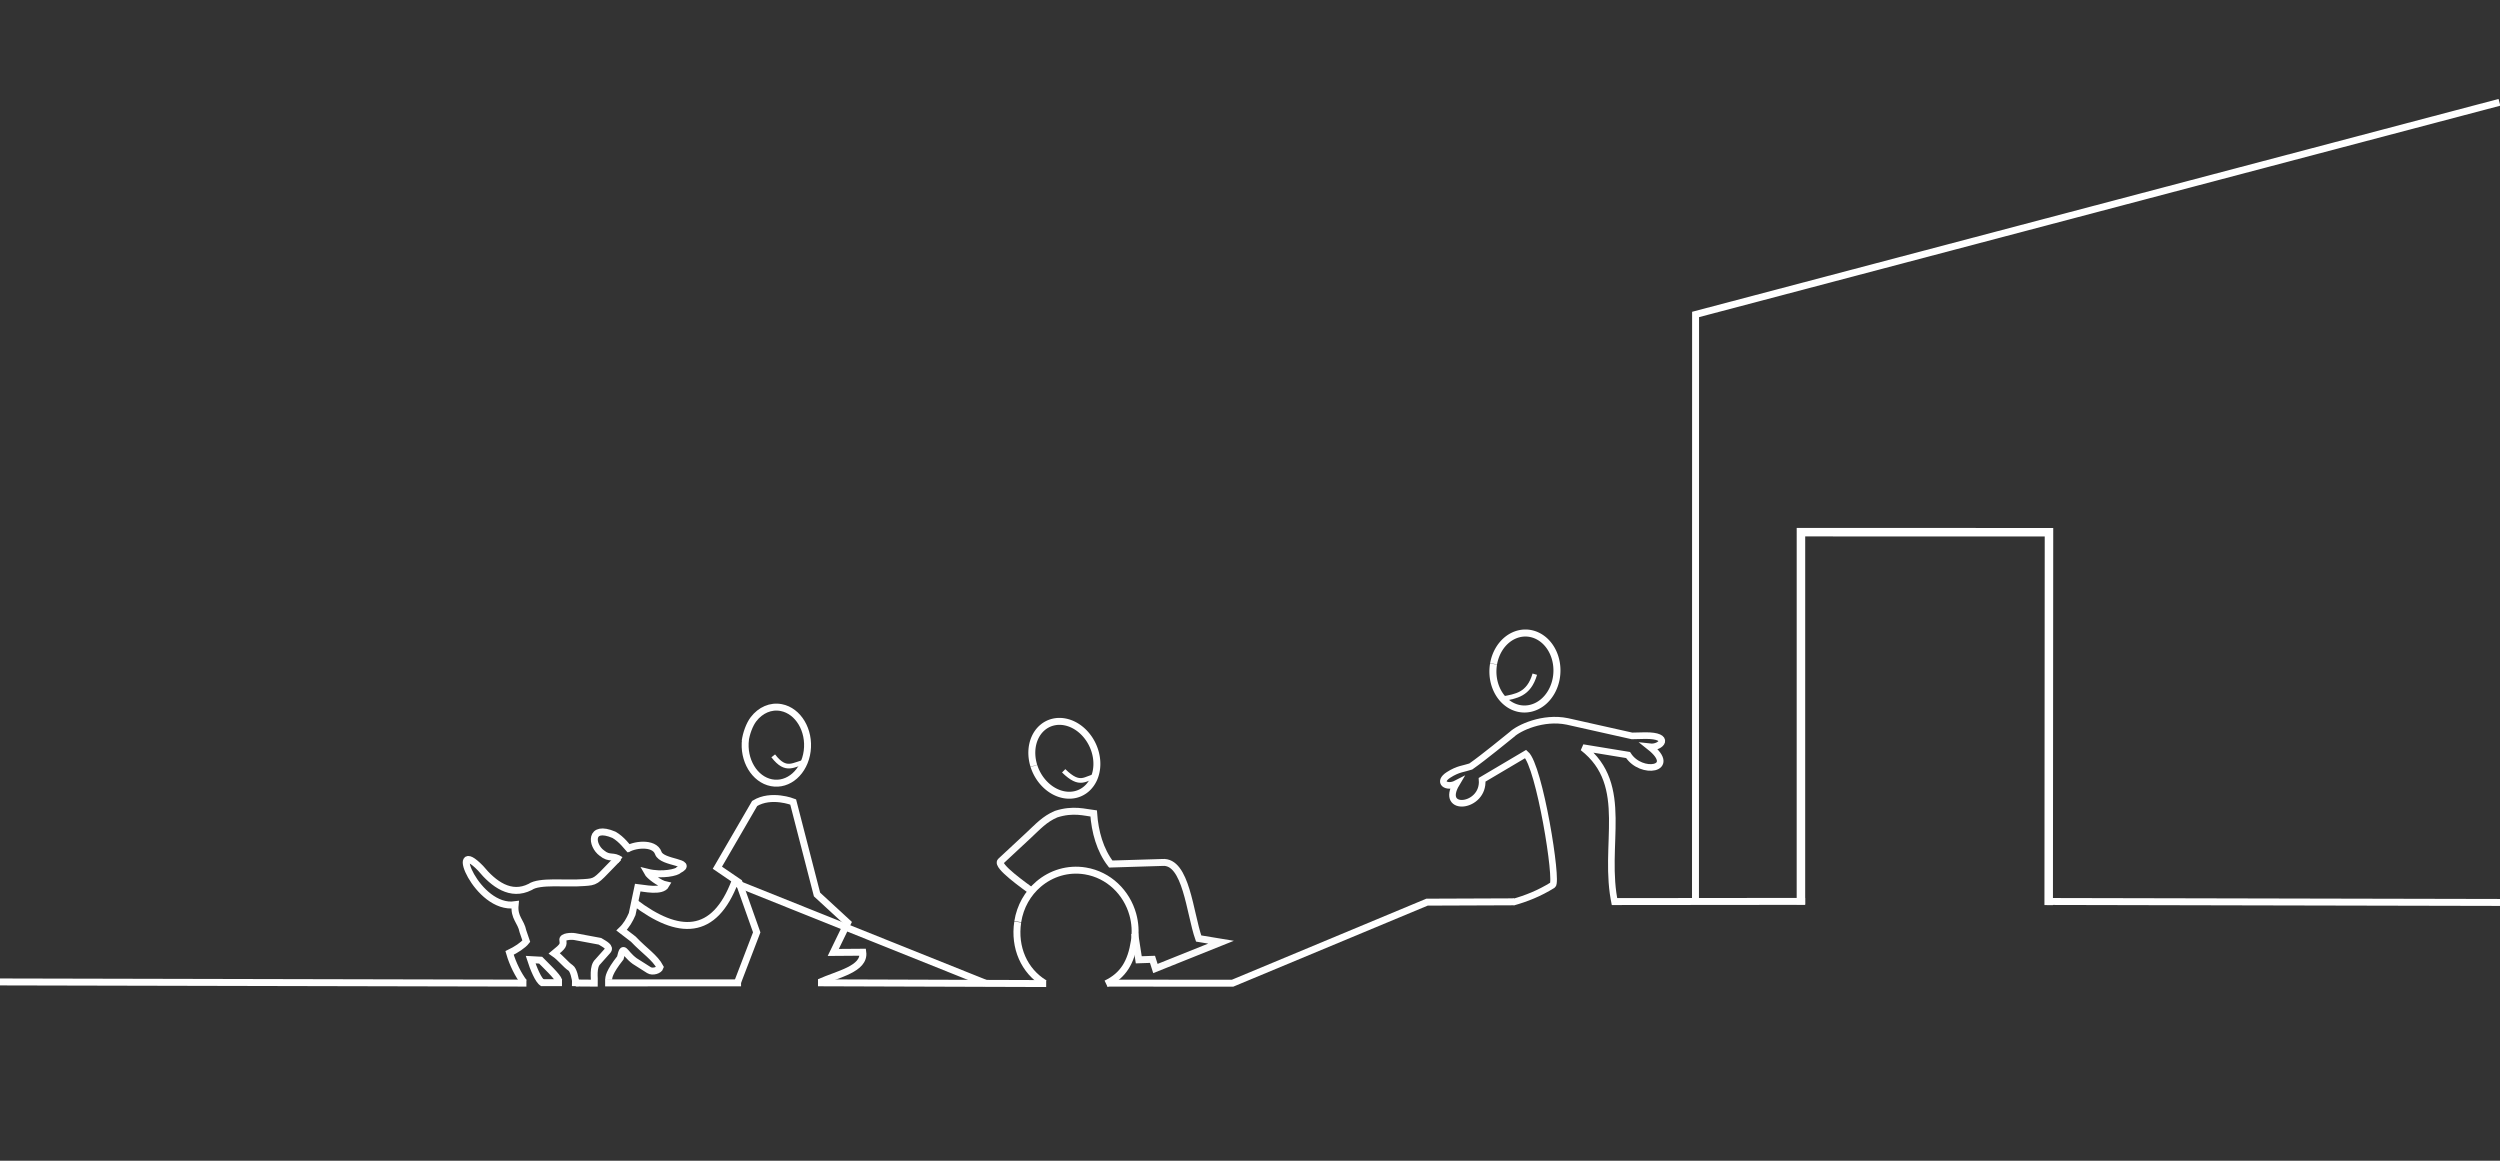 <?xml version="1.0" encoding="UTF-8" standalone="no"?>
<svg
   xmlns:dc="http://purl.org/dc/elements/1.1/"
   xmlns:cc="http://creativecommons.org/ns#"
   xmlns:rdf="http://www.w3.org/1999/02/22-rdf-syntax-ns#"
   xmlns:svg="http://www.w3.org/2000/svg"
   xmlns="http://www.w3.org/2000/svg"
   xmlns:sodipodi="http://sodipodi.sourceforge.net/DTD/sodipodi-0.dtd"
   xmlns:inkscape="http://www.inkscape.org/namespaces/inkscape"
   width="252mm"
   height="117mm"
   viewBox="0 0 252 117"
   version="1.1"
   id="svg8"
   inkscape:version="0.92.5 (2060ec1f9f, 2020-04-08)"
   sodipodi:docname="linea6.svg">
  <rect x="0" y="0" width="252" height="117" fill="#333333" stroke="none"/>
  <defs
     id="defs2" />
  <sodipodi:namedview
     id="base"
     pagecolor="#075ea2"
     bordercolor="#666666"
     borderopacity="1.0"
     inkscape:pageopacity="0"
     inkscape:pageshadow="2"
     inkscape:zoom="1.622326"
     inkscape:cx="332.20669"
     inkscape:cy="264.84318"
     inkscape:document-units="mm"
     inkscape:current-layer="g1367"
     inkscape:document-rotation="0"
     showgrid="false"
     inkscape:snap-midpoints="false"
     inkscape:snap-nodes="false"
     inkscape:window-width="1864"
     inkscape:window-height="1016"
     inkscape:window-x="56"
     inkscape:window-y="27"
     inkscape:window-maximized="1"
     showguides="false"
     inkscape:guide-bbox="true">
    <sodipodi:guide
       position="110.554,174.691"
       orientation="0,-1"
       id="guide2310"
       inkscape:locked="false" />
    <sodipodi:guide
       position="118.019,186.33"
       orientation="0,-1"
       id="guide2564"
       inkscape:locked="false" />
    <sodipodi:guide
       position="148.783,17.761"
       orientation="0,-1"
       id="guide2706"
       inkscape:locked="false" />
    <sodipodi:guide
       position="99.777,84.929"
       orientation="0,-1"
       id="guide2724"
       inkscape:locked="false" />
    <sodipodi:guide
       position="13.68,9.734"
       orientation="0,-1"
       id="guide2726"
       inkscape:locked="false" />
    <sodipodi:guide
       position="170.608,62.209"
       orientation="1,0"
       id="guide964"
       inkscape:locked="false" />
    <sodipodi:guide
       position="169.178,25.766"
       orientation="0,-1"
       id="guide966"
       inkscape:locked="false" />
    <sodipodi:guide
       position="196.092,63.758"
       orientation="0,-1"
       id="guide968"
       inkscape:locked="false" />
    <sodipodi:guide
       position="-0.58,20.132"
       orientation="1,0"
       id="guide1954"
       inkscape:locked="false" />
  </sodipodi:namedview>
  <g
     inkscape:groupmode="layer"
     id="layer2"
     inkscape:label="Calque 2"
     style="display:inline"
     transform="translate(0,14)"
     sodipodi:insensitive="true" />
  <g
     inkscape:groupmode="layer"
     id="layer1"
     inkscape:label="Calque 3"
     style="display:inline;opacity:0.349">
    <g
       transform="matrix(0.015,0,0,-0.018,-0.565,125.666)"
       id="g1367"
       style="fill:none;stroke:#fcfcfc;stroke-width:43.384;stroke-miterlimit:4;stroke-dasharray:none;stroke-opacity:1" />
  </g>
  <g
     inkscape:groupmode="layer"
     id="layer4"
     inkscape:label="Calque 4"
     style="display:inline"
     transform="translate(0,14)"
     sodipodi:insensitive="true">
    <path
       style="fill:none;stroke:#ffffff;stroke-width:0.7;stroke-linecap:butt;stroke-linejoin:miter;stroke-miterlimit:4;stroke-dasharray:none;stroke-opacity:1"
       d="m 74.328,85.068 1.949,-5.089 -1.782,-5.023 -2.184,-1.492 3.759,-6.476 c 1.672,-1.028 3.881,-0.15 3.881,-0.15 l 1.303,5.054 1.101,4.271 3.09,2.848 -1.452,2.994 2.976,-0.022 c 0.22,1.692 -2.521,2.203 -4.376,3.043"
       id="path1581"
       sodipodi:nodetypes="cccccccccccc"
       inkscape:connector-curvature="0" />
    <path
       style="fill:#ffffff;fill-opacity:1;stroke:#ffffff;stroke-width:0.7;stroke-linecap:butt;stroke-linejoin:miter;stroke-miterlimit:4;stroke-dasharray:none;stroke-opacity:1"
       d="M 74.021,74.961 99.331,85.106"
       id="path1593"
       sodipodi:nodetypes="cc"
       inkscape:connector-curvature="0" />
    <g
       id="g1601"
       transform="translate(-10.862,32.924)">
      <path
         id="path1591"
         style="fill:none;stroke:#ffffff;stroke-width:0.7;stroke-miterlimit:4;stroke-dasharray:none;stroke-opacity:1;paint-order:markers stroke fill"
         transform="scale(-1,1)"
         d="m -86.009,27.596 c 0.268,2.091 -0.904,4.051 -2.619,4.38 -1.715,0.329 -3.325,-1.096 -3.598,-3.186 -0.273,-2.09 0.895,-4.054 2.609,-4.389 1.072,-0.21 2.105,0.267 2.796,1.165 0.414,0.538 0.742,1.443 0.846,2.225"
         sodipodi:nodetypes="cssssc"
         inkscape:connector-curvature="0" />
    </g>
    <path
       style="fill:none;stroke:#fbfbfb;stroke-width:0.7;stroke-linecap:butt;stroke-linejoin:miter;stroke-miterlimit:4;stroke-dasharray:none;stroke-opacity:1"
       d="m 114.376,80.092 0.411,2.657 1.384,-0.049 0.293,0.927 6.617,-2.653 -2.258,-0.373 c -0.898,-2.57 -1.247,-7.866 -3.658,-7.665 l -5.2,0.159 c -1.084,-1.398 -1.592,-3.247 -1.723,-5.094 -0.846,-0.099 -2.058,-0.497 -3.792,0.066 v -3e-6 c -1.169,0.504 -1.818,1.248 -2.768,2.133 l -2.81,2.615 c -0.492,0.458 2.492,2.542 3.157,3.038"
       id="path1811"
       sodipodi:nodetypes="cccccccccccssc"
       inkscape:connector-curvature="0" />
    <path
       style="fill:none;stroke:#ffffff;stroke-width:0.7;stroke-miterlimit:4;stroke-dasharray:none;stroke-opacity:1;paint-order:markers stroke fill"
       id="path1591-3"
       sodipodi:type="arc"
       sodipodi:cx="-71.031334"
       sodipodi:cy="101.80972"
       sodipodi:rx="3.1468234"
       sodipodi:ry="3.8353128"
       sodipodi:start="6.128335"
       sodipodi:end="6.1226028"
       sodipodi:arc-type="arc"
       d="m -67.922,101.218 a 3.147,3.835 0 0 1 -2.619,4.38 3.147,3.835 0 0 1 -3.598,-3.186 3.147,3.835 0 0 1 2.609,-4.389 3.147,3.835 0 0 1 3.605,3.174"
       sodipodi:open="true"
       transform="matrix(-0.907,0.421,0.421,0.907,0,0)" />
    <g
       id="g1835"
       transform="translate(-22.402,34.369)">
      <path
         id="path1591-6"
         style="fill:none;stroke:#ffffff;stroke-width:0.7;stroke-miterlimit:4;stroke-dasharray:none;stroke-opacity:1;paint-order:markers stroke fill"
         transform="scale(-1,1)"
         d="m -124.988,44.569 c 0.388,2.58 -0.654,4.933 -2.701,6.178 m -6.205,0.047 c -1.747,-0.833 -2.528,-2.185 -2.853,-4.303 -0.142,-0.926 -0.078,-1.836 0.158,-2.681 0.62,-2.226 2.427,-3.996 4.777,-4.387 1.756,-0.292 3.455,0.244 4.728,1.331 1.078,0.921 1.85,2.237 2.091,3.779"
         sodipodi:nodetypes="cccssssc"
         inkscape:connector-curvature="0" />
    </g>
    <path
       style="fill:none;stroke:#ffffff;stroke-width:0.709;stroke-miterlimit:4;stroke-dasharray:none;stroke-opacity:1;paint-order:markers stroke fill"
       id="path1591-3-5"
       sodipodi:type="arc"
       sodipodi:cx="-155.69553"
       sodipodi:cy="48.081856"
       sodipodi:rx="3.2275379"
       sodipodi:ry="3.8311789"
       sodipodi:start="6.128335"
       sodipodi:end="6.1226028"
       sodipodi:arc-type="arc"
       d="m -152.507,47.491 a 3.228,3.831 0 0 1 -2.687,4.375 3.228,3.831 0 0 1 -3.69,-3.183 3.228,3.831 0 0 1 2.676,-4.385 3.228,3.831 0 0 1 3.698,3.17"
       sodipodi:open="true"
       transform="matrix(-0.999,-0.036,-0.038,0.999,0,0)" />
    <path
       style="fill:none;stroke:#ffffff;stroke-width:0.666;stroke-linecap:butt;stroke-linejoin:miter;stroke-miterlimit:4;stroke-dasharray:none;stroke-opacity:1"
       d="m 162.797,77.15 c -1.308,-5.924 1.655,-11.985 -3.252,-15.793 l 4.565,0.748 c 1.321,2.063 5.045,1.441 2.186,-0.826 1.155,0.135 2.226,-1.152 -0.46,-1.13 l -1.334,0.03 -6.516,-1.461 c -2.452,-0.505 -4.899,0.65 -5.596,1.316 -0.559,0.44 -2.755,2.264 -4.137,3.229 -0.719,0.243 -1.26,0.219 -2.234,0.843 -1.158,0.736 -0.207,1.393 0.79,0.876 -1.743,2.924 2.817,2.47 2.587,-0.381 l 4.397,-2.602 c 1.392,1.203 3.261,12.881 2.715,13.218 -1.37,0.848 -2.657,1.351 -3.998,1.729"
       id="path2056"
       sodipodi:nodetypes="cccccccccccccsc"
       inkscape:connector-curvature="0" />
    <path
       style="fill:none;stroke:#ffffff;stroke-width:0.471;stroke-linecap:butt;stroke-linejoin:miter;stroke-miterlimit:4;stroke-dasharray:none;stroke-opacity:1"
       d="m 151.495,56.432 c 1.276,-0.257 2.602,-0.372 3.213,-2.475"
       id="path2058"
       sodipodi:nodetypes="cc"
       inkscape:connector-curvature="0" />
    <path
       id="rect2060"
       style="fill:none;fill-opacity:1;stroke:#ffffff;stroke-width:0.857;stroke-miterlimit:4;stroke-dasharray:none;stroke-opacity:1;paint-order:markers stroke fill"
       d="m 181.534,77.154 0.002,-37.511 25.001,0.006 -0.029,37.585"
       sodipodi:nodetypes="cccc"
       inkscape:connector-curvature="0" />
    <path
       style="fill:none;stroke:#ffffff;stroke-width:0.471;stroke-linecap:butt;stroke-linejoin:miter;stroke-miterlimit:4;stroke-dasharray:none;stroke-opacity:1"
       d="m 110.531,64.222 c -1.173,0.19 -1.601,1.152 -3.313,-0.525"
       id="path2058-3"
       sodipodi:nodetypes="cc"
       inkscape:connector-curvature="0" />
    <path
       style="fill:none;stroke:#ffffff;stroke-width:0.471;stroke-linecap:butt;stroke-linejoin:miter;stroke-miterlimit:4;stroke-dasharray:none;stroke-opacity:1"
       d="m 81.269,62.781 c -1.281,0.227 -1.991,1.141 -3.328,-0.593"
       id="path2058-3-5"
       sodipodi:nodetypes="cc"
       inkscape:connector-curvature="0" />
    <circle
       id="path2498"
       style="fill:#ffffff;stroke:#ffffff;stroke-width:0.265"
       cx="75.74"
       cy="58.78"
       r="0.003" />
    <path
       style="fill:none;stroke:#ffffff;stroke-width:0.7;stroke-linecap:butt;stroke-linejoin:miter;stroke-miterlimit:4;stroke-dasharray:none;stroke-opacity:1"
       d="m 62.351,72.455 c -0.28,0.287 -0.524,0.54 -0.739,0.763 -1.591,1.655 -1.557,1.665 -2.752,1.746 -1.808,0.148 -4.48,-0.222 -5.425,0.443 -1.965,0.989 -3.67,-0.292 -4.995,-1.89 -3.326,-3.425 -0.386,4.245 3.485,3.681 -0.135,1.323 0.582,1.638 0.79,2.69 l 0.336,0.983 c -0.318,0.414 -1.062,0.883 -1.687,1.184 0.329,1.145 0.897,2.23 1.431,2.941 m 1.905,0.079 C 54.275,84.878 53.746,83.542 53.486,82.73 l 1.008,0.055 c 0.452,0.47 1.708,1.632 1.835,2.071 m 1.708,0.23 c -0.033,-0.456 -0.235,-1.335 -0.52,-1.52 -0.487,-0.316 -1.011,-1.032 -1.642,-1.467 0.898,-0.731 0.939,-0.834 0.859,-1.329 -0.085,-0.383 0.856,-0.426 1.221,-0.358 l 2.518,0.469 c 0.478,0.293 1.114,0.593 0.765,0.963 l -0.971,1.09 c -0.546,0.495 -0.327,1.72 -0.35,2.168 -0.515,0.001 -1.244,-0.015 -1.881,-0.016 z m 3.325,-0.321 c -0.013,-0.238 0.017,-0.743 1.169,-2.212 0.327,-1.422 0.312,-0.517 1.444,0.32 l 1.439,0.914 c 0.366,0.232 1.034,0.018 1.127,-0.286 -0.512,-0.987 -1.58,-1.648 -2.701,-2.834 l -1.181,-0.908 c 0.483,-0.46 0.803,-1.021 1.063,-1.621 l 0.563,-2.675 c 0.571,0.055 2.429,0.497 2.848,-0.257 -0.659,-0.136 -1.694,-0.928 -1.886,-1.284 1.515,0.379 3.026,-0.006 3.152,-0.215 1.697,-0.85 -1.679,-0.676 -2.039,-1.715 -0.412,-1.188 -2.614,-0.829 -3.211,-0.344"
       id="path2560"
       sodipodi:nodetypes="cscccccccccccccsccsccccccccsccccccccscc"
       inkscape:connector-curvature="0" />
    <path
       style="fill:none;stroke:#ffffff;stroke-width:0.7;stroke-linecap:butt;stroke-linejoin:miter;stroke-miterlimit:4;stroke-dasharray:none;stroke-opacity:1"
       d="m 63.51,71.68 c -0.273,-0.277 -0.826,-1.082 -1.627,-1.533 -2.491,-1.055 -2.297,1.063 -1.221,1.841 0.799,0.659 1.137,0.164 1.877,0.702"
       id="path2562"
       sodipodi:nodetypes="cccc"
       inkscape:connector-curvature="0" />
    <path
       style="fill:none;stroke:#ffffff;stroke-width:0.7;stroke-linecap:butt;stroke-linejoin:miter;stroke-miterlimit:4;stroke-dasharray:none;stroke-opacity:1"
       d="m 63.941,76.942 c 4.447,3.382 8.061,3.466 10.156,-2.132"
       id="path2566"
       sodipodi:nodetypes="cc"
       inkscape:connector-curvature="0" />
    <path
       style="display:inline;fill:none;stroke:#ffffff;stroke-width:0.7;stroke-linecap:butt;stroke-linejoin:miter;stroke-miterlimit:4;stroke-dasharray:none;stroke-opacity:1"
       d="M -0.505,84.979 53.062,85.098 m 1.456,-0.048 2.13,0.003 m 1.008,-0.005 0.685,0.011 m 2.656,0.018 13.701,-0.004 m 7.757,-0.006 23,0.076 m 6.18,-0.044 12.602,0.01 19.607,-8.172 8.777,-0.034 m 9.861,-0.025 19.476,-0.019 m 24.191,0.009 46.21,0.099"
       id="path1581-8"
       sodipodi:nodetypes="cccccccccccccccccc"
       inkscape:connector-curvature="0" />
    <path
       style="fill:none;stroke:#ffffff;stroke-width:0.7;stroke-linecap:butt;stroke-linejoin:miter;stroke-miterlimit:4;stroke-dasharray:none;stroke-opacity:1"
       d="m 170.905,76.858 0.01,-59.16 81.029,-21.384"
       id="path960"
       sodipodi:nodetypes="ccc" />
  </g>
</svg>
